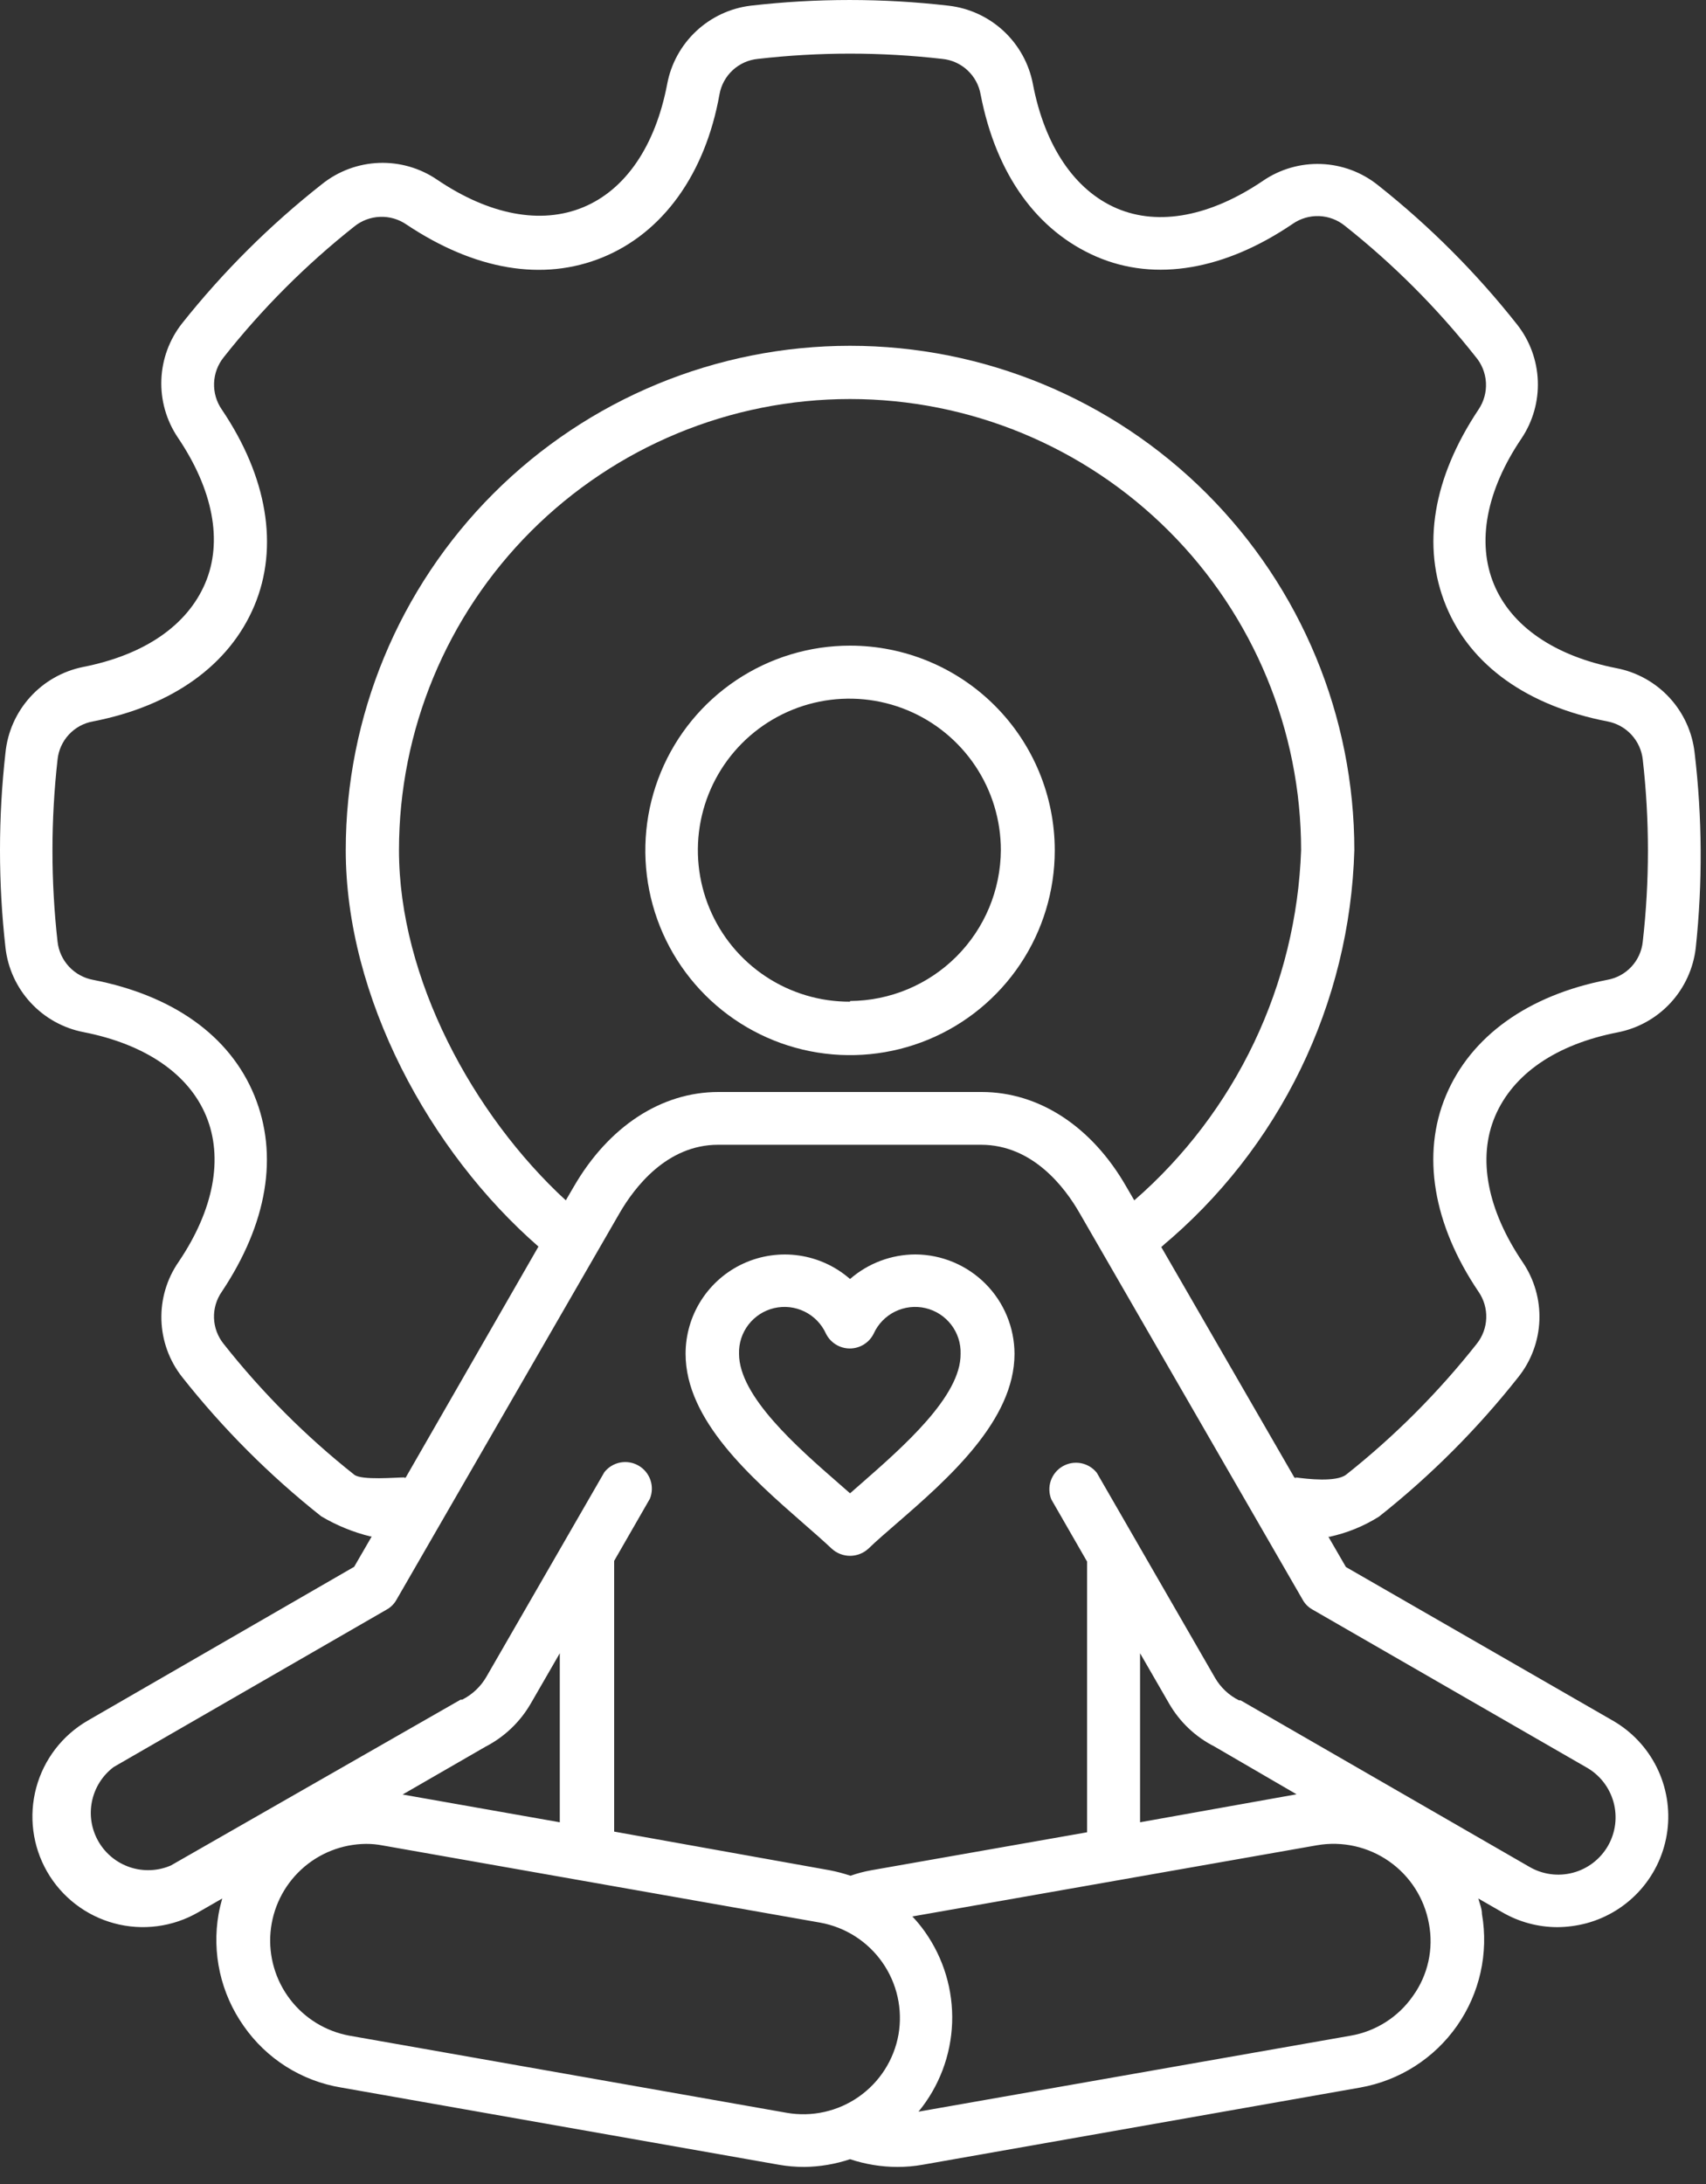 <svg width="75" height="96" viewBox="0 0 75 96" fill="none" xmlns="http://www.w3.org/2000/svg">
<rect x="0" y="0" width="75" height="96" fill="#333333" stroke="none"/>
<path d="M56.9 64.94L51.05 54.81C51.22 54.68 51.35 54.44 51.51 54.31L50.41 52.31L49.87 52.77L49.52 52.17C48 49.51 45.67 48 43.16 48H31.58C29.07 48 26.75 49.52 25.22 52.17L24.87 52.77L24 52L22.91 54C23.18 54.23 23.4 54.56 23.68 54.78L17.84 64.94C17.496 65.164 17.089 65.269 16.68 65.24L15.82 67.18C16.02 67.24 16.13 67.51 16.34 67.54L15.57 68.87L3.86 75.63C2.744 76.275 1.928 77.335 1.593 78.58C1.257 79.825 1.429 81.152 2.07 82.27C2.388 82.824 2.812 83.309 3.318 83.699C3.824 84.089 4.402 84.375 5.019 84.541C5.636 84.708 6.279 84.751 6.912 84.668C7.546 84.585 8.157 84.379 8.71 84.06L9.77 83.45C9.71 83.67 9.65 83.9 9.61 84.13C9.46 84.982 9.481 85.855 9.669 86.7C9.858 87.544 10.212 88.343 10.71 89.05C11.207 89.766 11.843 90.375 12.58 90.841C13.317 91.306 14.14 91.619 15 91.76L34.22 95.15C34.6 95.218 34.984 95.251 35.37 95.25C36.05 95.24 36.725 95.126 37.37 94.91C38.038 95.132 38.736 95.247 39.44 95.25C39.822 95.251 40.204 95.218 40.58 95.15L59.8 91.76C61.52 91.455 63.049 90.481 64.052 89.05C65.054 87.62 65.449 85.851 65.15 84.13C65.15 83.9 65.05 83.67 64.99 83.45L66.05 84.06C66.783 84.484 67.614 84.708 68.46 84.71C68.892 84.708 69.322 84.65 69.74 84.54C70.669 84.291 71.504 83.771 72.138 83.047C72.772 82.323 73.177 81.427 73.301 80.473C73.425 79.519 73.263 78.549 72.836 77.687C72.409 76.825 71.735 76.109 70.9 75.63L59.17 68.88L58.4 67.55C58.55 67.55 58.68 67.41 58.83 67.38L57.58 65.19C57.339 65.152 57.108 65.067 56.9 64.94ZM39.5 89.43C39.303 90.538 38.674 91.522 37.751 92.167C36.829 92.812 35.688 93.065 34.58 92.87L15.36 89.48C14.32 89.289 13.389 88.718 12.748 87.877C12.107 87.036 11.802 85.987 11.893 84.933C11.984 83.88 12.465 82.898 13.241 82.18C14.017 81.462 15.033 81.059 16.09 81.05C16.338 81.049 16.586 81.072 16.83 81.12L36.05 84.51C37.159 84.708 38.144 85.336 38.79 86.258C39.437 87.18 39.692 88.32 39.5 89.43ZM17.7 78.88L21.34 76.78C22.177 76.349 22.871 75.686 23.34 74.87L24.61 72.67V80.1L17.7 78.88ZM62.12 87.73C61.802 88.189 61.396 88.58 60.926 88.88C60.455 89.181 59.93 89.385 59.38 89.48L40.38 92.82C41.288 91.715 41.807 90.342 41.858 88.912C41.908 87.483 41.487 86.077 40.66 84.91C40.493 84.674 40.309 84.45 40.11 84.24L57.9 81.11C59.01 80.918 60.15 81.173 61.072 81.82C61.994 82.466 62.622 83.451 62.82 84.56C62.924 85.108 62.916 85.672 62.795 86.217C62.675 86.762 62.445 87.277 62.12 87.73ZM50.12 80.1V72.67L51.39 74.87C51.857 75.685 52.552 76.346 53.39 76.77L57 78.87L50.12 80.1ZM69.73 77.68C70.022 77.842 70.278 78.061 70.485 78.323C70.691 78.586 70.843 78.886 70.933 79.208C71.022 79.529 71.046 79.866 71.005 80.197C70.963 80.528 70.856 80.848 70.69 81.137C70.523 81.426 70.301 81.68 70.036 81.883C69.771 82.086 69.469 82.234 69.146 82.319C68.823 82.404 68.486 82.424 68.156 82.378C67.825 82.332 67.507 82.22 67.22 82.05L54.54 74.74H54.47C54.025 74.519 53.656 74.171 53.41 73.74L48.22 64.74C48.045 64.519 47.796 64.368 47.519 64.316C47.242 64.264 46.955 64.314 46.712 64.456C46.468 64.599 46.285 64.824 46.194 65.091C46.104 65.358 46.113 65.649 46.22 65.91L47.79 68.64V80.54L38.3 82.21C37.991 82.265 37.686 82.346 37.39 82.45C37.092 82.35 36.788 82.27 36.48 82.21L27 80.51V68.61L28.57 65.88C28.677 65.619 28.686 65.328 28.596 65.061C28.506 64.794 28.322 64.569 28.078 64.426C27.835 64.284 27.548 64.234 27.271 64.286C26.994 64.338 26.745 64.489 26.57 64.71L21.38 73.71C21.131 74.139 20.763 74.487 20.32 74.71H20.25L7.51 82C6.944 82.244 6.307 82.272 5.721 82.079C5.136 81.885 4.641 81.484 4.332 80.95C4.022 80.416 3.919 79.787 4.043 79.183C4.166 78.579 4.506 78.04 5 77.67L17 70.75C17.181 70.65 17.329 70.501 17.43 70.32L27.24 53.32C27.89 52.2 29.31 50.32 31.57 50.32H43.13C45.4 50.32 46.82 52.2 47.46 53.32L57.27 70.32C57.37 70.501 57.519 70.65 57.7 70.75L69.73 77.68Z" fill="white"/>
<path d="M74.5 33.09C74.399 32.184 74.01 31.334 73.391 30.664C72.772 29.995 71.955 29.541 71.06 29.37C68.36 28.84 66.45 27.54 65.68 25.69C64.91 23.84 65.34 21.56 66.89 19.27C67.39 18.523 67.641 17.637 67.606 16.739C67.572 15.841 67.255 14.977 66.7 14.27C64.905 11.996 62.851 9.939 60.58 8.14C59.869 7.57 58.993 7.243 58.081 7.209C57.17 7.175 56.272 7.434 55.52 7.95C53.23 9.5 50.95 9.95 49.1 9.16C47.25 8.37 45.93 6.42 45.41 3.7C45.241 2.804 44.789 1.986 44.122 1.365C43.454 0.744 42.606 0.354 41.7 0.25C38.81 -0.083 35.891 -0.083 33 0.25C32.101 0.36 31.261 0.754 30.601 1.374C29.941 1.995 29.495 2.809 29.33 3.7C28.81 6.42 27.5 8.34 25.64 9.11C23.78 9.88 21.51 9.45 19.22 7.9C18.467 7.386 17.57 7.127 16.659 7.161C15.748 7.196 14.872 7.521 14.16 8.09C11.875 9.887 9.808 11.944 8 14.22C7.445 14.927 7.128 15.791 7.094 16.689C7.059 17.587 7.31 18.473 7.81 19.22C9.36 21.51 9.81 23.79 9.02 25.64C8.23 27.49 6.35 28.79 3.64 29.32C2.745 29.503 1.932 29.968 1.321 30.646C0.709 31.325 0.33 32.181 0.24 33.09C-0.08 35.934 -0.08 38.805 0.24 41.65C0.341 42.556 0.73 43.406 1.349 44.075C1.968 44.745 2.785 45.198 3.68 45.37C6.38 45.9 8.29 47.2 9.06 49.05C9.83 50.9 9.4 53.18 7.85 55.47C7.333 56.217 7.069 57.111 7.096 58.019C7.123 58.928 7.439 59.804 8 60.52C9.795 62.794 11.849 64.851 14.12 66.65C14.798 67.053 15.533 67.353 16.3 67.54L17.8 64.94C17.42 64.94 15.89 65.08 15.57 64.82C13.44 63.132 11.514 61.202 9.83 59.07C9.571 58.748 9.423 58.351 9.408 57.938C9.394 57.525 9.514 57.119 9.75 56.78C11.75 53.78 12.26 50.78 11.18 48.15C10.1 45.52 7.59 43.75 4.09 43.07C3.684 42.995 3.313 42.791 3.032 42.488C2.751 42.186 2.575 41.8 2.53 41.39C2.232 38.731 2.232 36.048 2.53 33.39C2.572 32.978 2.747 32.591 3.028 32.288C3.31 31.985 3.683 31.782 4.09 31.71C7.59 31.03 10.09 29.22 11.18 26.63C12.27 24.04 11.75 20.96 9.75 18C9.515 17.66 9.397 17.254 9.411 16.842C9.425 16.429 9.572 16.032 9.83 15.71C11.514 13.577 13.44 11.648 15.57 9.96C15.892 9.698 16.29 9.548 16.705 9.532C17.12 9.516 17.528 9.634 17.87 9.87C20.87 11.87 23.87 12.39 26.5 11.31C29.13 10.23 31 7.67 31.63 4.15C31.702 3.742 31.905 3.369 32.208 3.088C32.511 2.806 32.898 2.631 33.31 2.59C36.008 2.28 38.732 2.28 41.43 2.59C41.842 2.631 42.229 2.806 42.532 3.088C42.835 3.369 43.038 3.742 43.11 4.15C43.79 7.67 45.59 10.15 48.2 11.28C50.81 12.41 53.87 11.85 56.83 9.84C57.171 9.603 57.58 9.483 57.995 9.499C58.41 9.516 58.809 9.667 59.13 9.93C61.26 11.618 63.186 13.547 64.87 15.68C65.142 15.999 65.302 16.399 65.326 16.818C65.349 17.237 65.235 17.652 65 18C63 21 62.49 24 63.57 26.63C64.65 29.26 67.16 31.03 70.66 31.71C71.066 31.785 71.437 31.989 71.718 32.291C71.999 32.594 72.175 32.979 72.22 33.39C72.523 36.048 72.523 38.732 72.22 41.39C72.178 41.801 72.004 42.188 71.722 42.492C71.44 42.795 71.067 42.998 70.66 43.07C67.16 43.75 64.66 45.56 63.57 48.15C62.48 50.74 63 53.82 65 56.78C65.235 57.119 65.353 57.526 65.339 57.938C65.325 58.35 65.178 58.747 64.92 59.07C63.236 61.202 61.31 63.132 59.18 64.82C58.74 65.16 57.46 65.01 56.95 64.94C57.32 65.57 58.09 66.85 58.45 67.55C59.224 67.384 59.962 67.083 60.63 66.66C62.901 64.861 64.955 62.803 66.75 60.53C67.317 59.819 67.641 58.945 67.675 58.036C67.709 57.127 67.451 56.232 66.94 55.48C65.39 53.19 64.94 50.91 65.73 49.06C66.52 47.21 68.4 45.91 71.11 45.38C72.005 45.207 72.821 44.753 73.44 44.084C74.058 43.414 74.447 42.565 74.55 41.66C74.853 38.81 74.837 35.936 74.5 33.09Z" fill="white"/>
<path d="M40.24 55.14C39.185 55.144 38.166 55.527 37.37 56.22C36.739 55.668 35.962 55.31 35.133 55.188C34.304 55.067 33.457 55.187 32.694 55.534C31.931 55.881 31.285 56.441 30.832 57.146C30.379 57.851 30.139 58.672 30.14 59.51C30.14 62.43 33.02 64.95 35.34 66.98C35.79 67.37 36.22 67.75 36.56 68.07C36.78 68.274 37.069 68.388 37.37 68.388C37.67 68.388 37.96 68.274 38.18 68.07C38.52 67.74 38.95 67.37 39.4 66.98C41.71 64.98 44.6 62.43 44.6 59.51C44.597 58.353 44.138 57.245 43.321 56.426C42.504 55.608 41.397 55.145 40.24 55.14ZM37.85 65.22L37.37 65.64L36.89 65.22C35.03 63.6 32.49 61.37 32.49 59.51C32.475 59.048 32.621 58.595 32.903 58.228C33.185 57.862 33.585 57.604 34.035 57.499C34.486 57.394 34.958 57.449 35.373 57.653C35.788 57.857 36.119 58.199 36.31 58.62C36.407 58.816 36.556 58.981 36.742 59.097C36.927 59.212 37.141 59.274 37.36 59.274C37.579 59.274 37.793 59.212 37.978 59.097C38.164 58.981 38.314 58.816 38.41 58.62C38.601 58.199 38.932 57.857 39.347 57.653C39.762 57.449 40.234 57.394 40.685 57.499C41.135 57.604 41.535 57.862 41.817 58.228C42.099 58.595 42.245 59.048 42.23 59.51C42.25 61.37 39.71 63.59 37.85 65.22Z" fill="white"/>
<path d="M37.37 28.38C35.59 28.38 33.85 28.908 32.37 29.897C30.89 30.886 29.736 32.291 29.055 33.936C28.374 35.58 28.196 37.39 28.543 39.136C28.89 40.882 29.747 42.485 31.006 43.744C32.265 45.002 33.868 45.86 35.614 46.207C37.36 46.554 39.17 46.376 40.814 45.695C42.459 45.014 43.864 43.86 44.853 42.38C45.842 40.9 46.37 39.16 46.37 37.38C46.37 34.993 45.422 32.704 43.734 31.016C42.046 29.328 39.757 28.38 37.37 28.38ZM37.37 44.03C36.051 44.036 34.761 43.65 33.662 42.922C32.563 42.194 31.704 41.156 31.196 39.939C30.687 38.723 30.551 37.383 30.804 36.089C31.058 34.795 31.69 33.606 32.62 32.671C33.55 31.737 34.737 31.1 36.03 30.84C37.322 30.581 38.663 30.711 39.882 31.214C41.1 31.717 42.142 32.571 42.876 33.667C43.609 34.763 44 36.051 44 37.37C43.989 39.125 43.288 40.805 42.047 42.046C40.805 43.288 39.125 43.989 37.37 44V44.03Z" fill="white"/>
<path d="M59.54 37.37C59.54 31.49 57.204 25.851 53.047 21.693C48.889 17.536 43.25 15.2 37.37 15.2C31.49 15.2 25.851 17.536 21.693 21.693C17.536 25.851 15.2 31.49 15.2 37.37C15.2 43.81 18.87 50.62 23.69 54.81L24.87 52.76C20.79 49 17.54 43 17.54 37.37C17.54 32.111 19.629 27.067 23.348 23.348C27.067 19.629 32.111 17.54 37.37 17.54C42.629 17.54 47.673 19.629 51.392 23.348C55.111 27.067 57.2 32.111 57.2 37.37C57.097 40.3 56.394 43.179 55.133 45.826C53.872 48.473 52.081 50.833 49.87 52.76L51.05 54.81C53.622 52.672 55.709 50.011 57.173 47.004C58.637 43.997 59.444 40.713 59.54 37.37Z" fill="white"/>
</svg>
